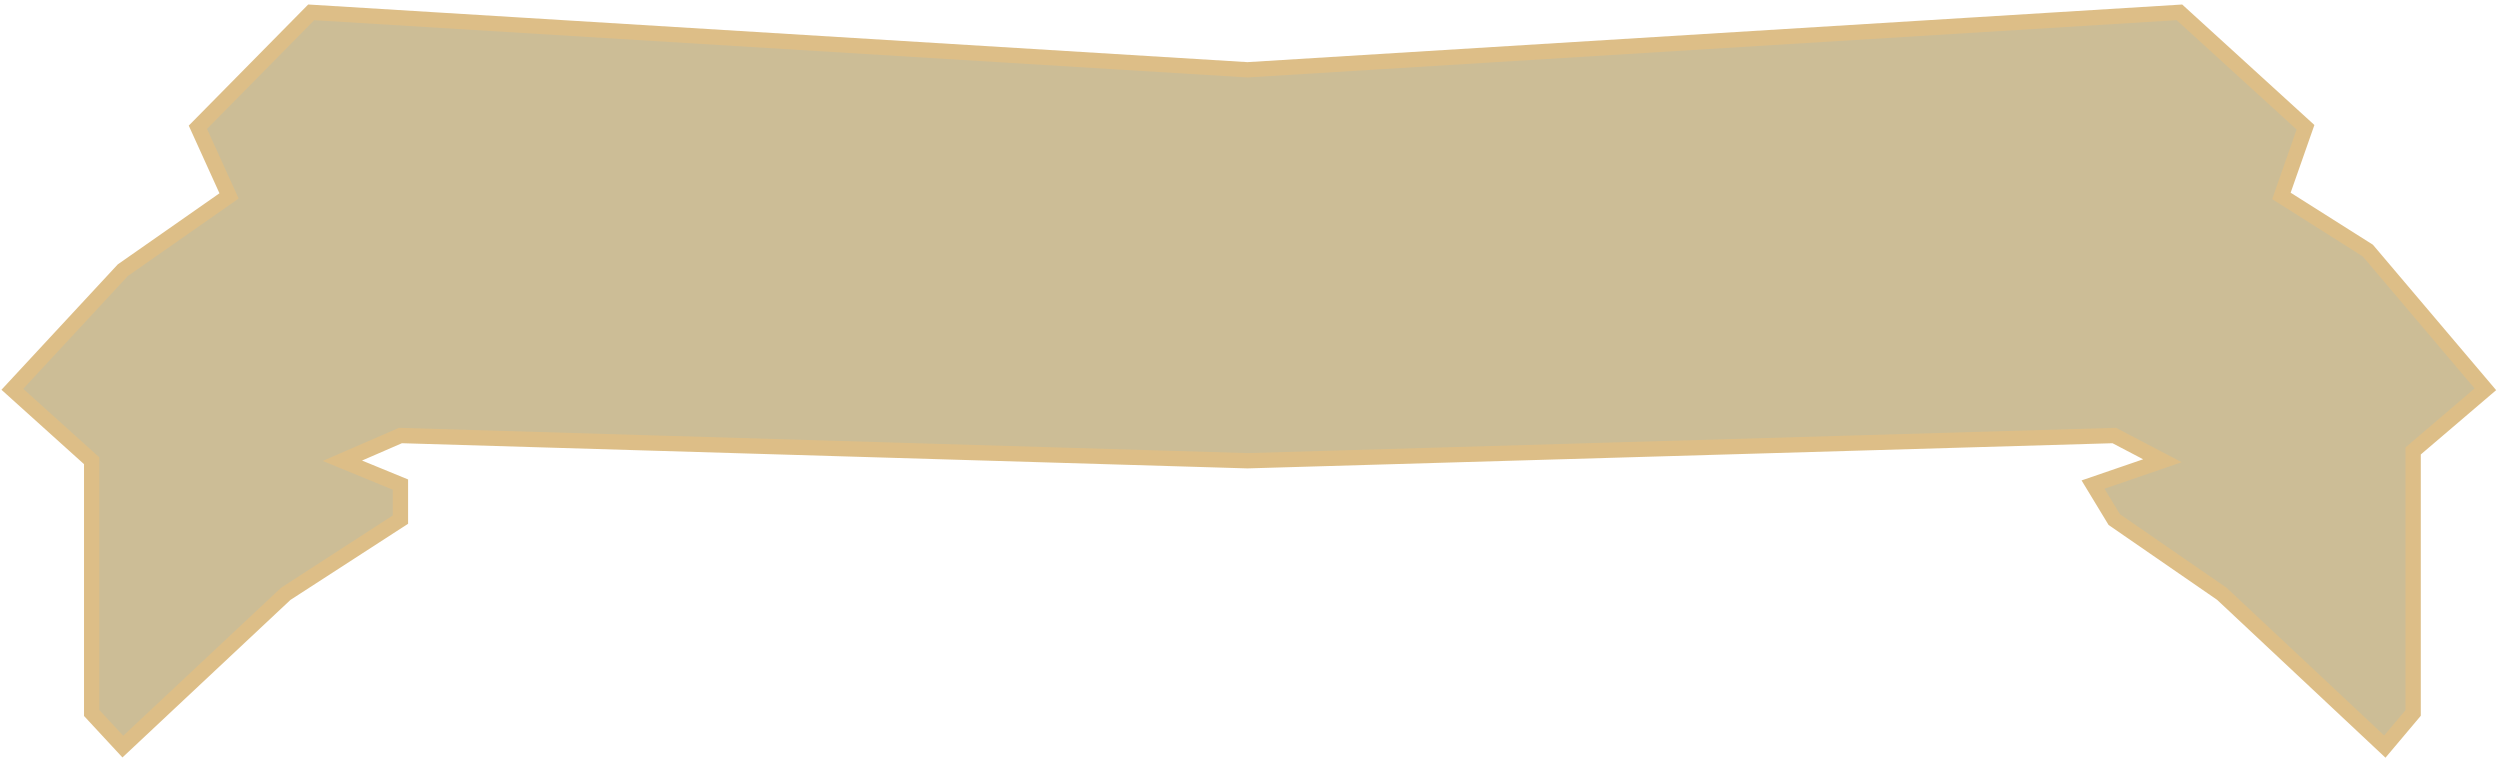 <svg width="405" height="123" viewBox="0 0 405 123" fill="none" xmlns="http://www.w3.org/2000/svg">
<path d="M19.898 43.769L2 63.064L14.85 74.641V115.502L19.898 120.951L46.285 96.207L64.871 84.176V78.501L55.464 74.641L64.871 70.555L202.087 74.641L342.514 70.555L350.316 74.641L339.072 78.501L342.514 84.176L359.953 96.207L386.341 120.951L390.93 115.502V73.052L402.632 63.064L383.587 40.591L369.59 31.738L373.491 20.614L353.069 2L202.087 11.307L50.415 2L32.059 20.614L37.107 31.738L19.898 43.769Z" fill="#CCBD96" stroke="#DDBE87" stroke-width="2.478"/>
</svg>
